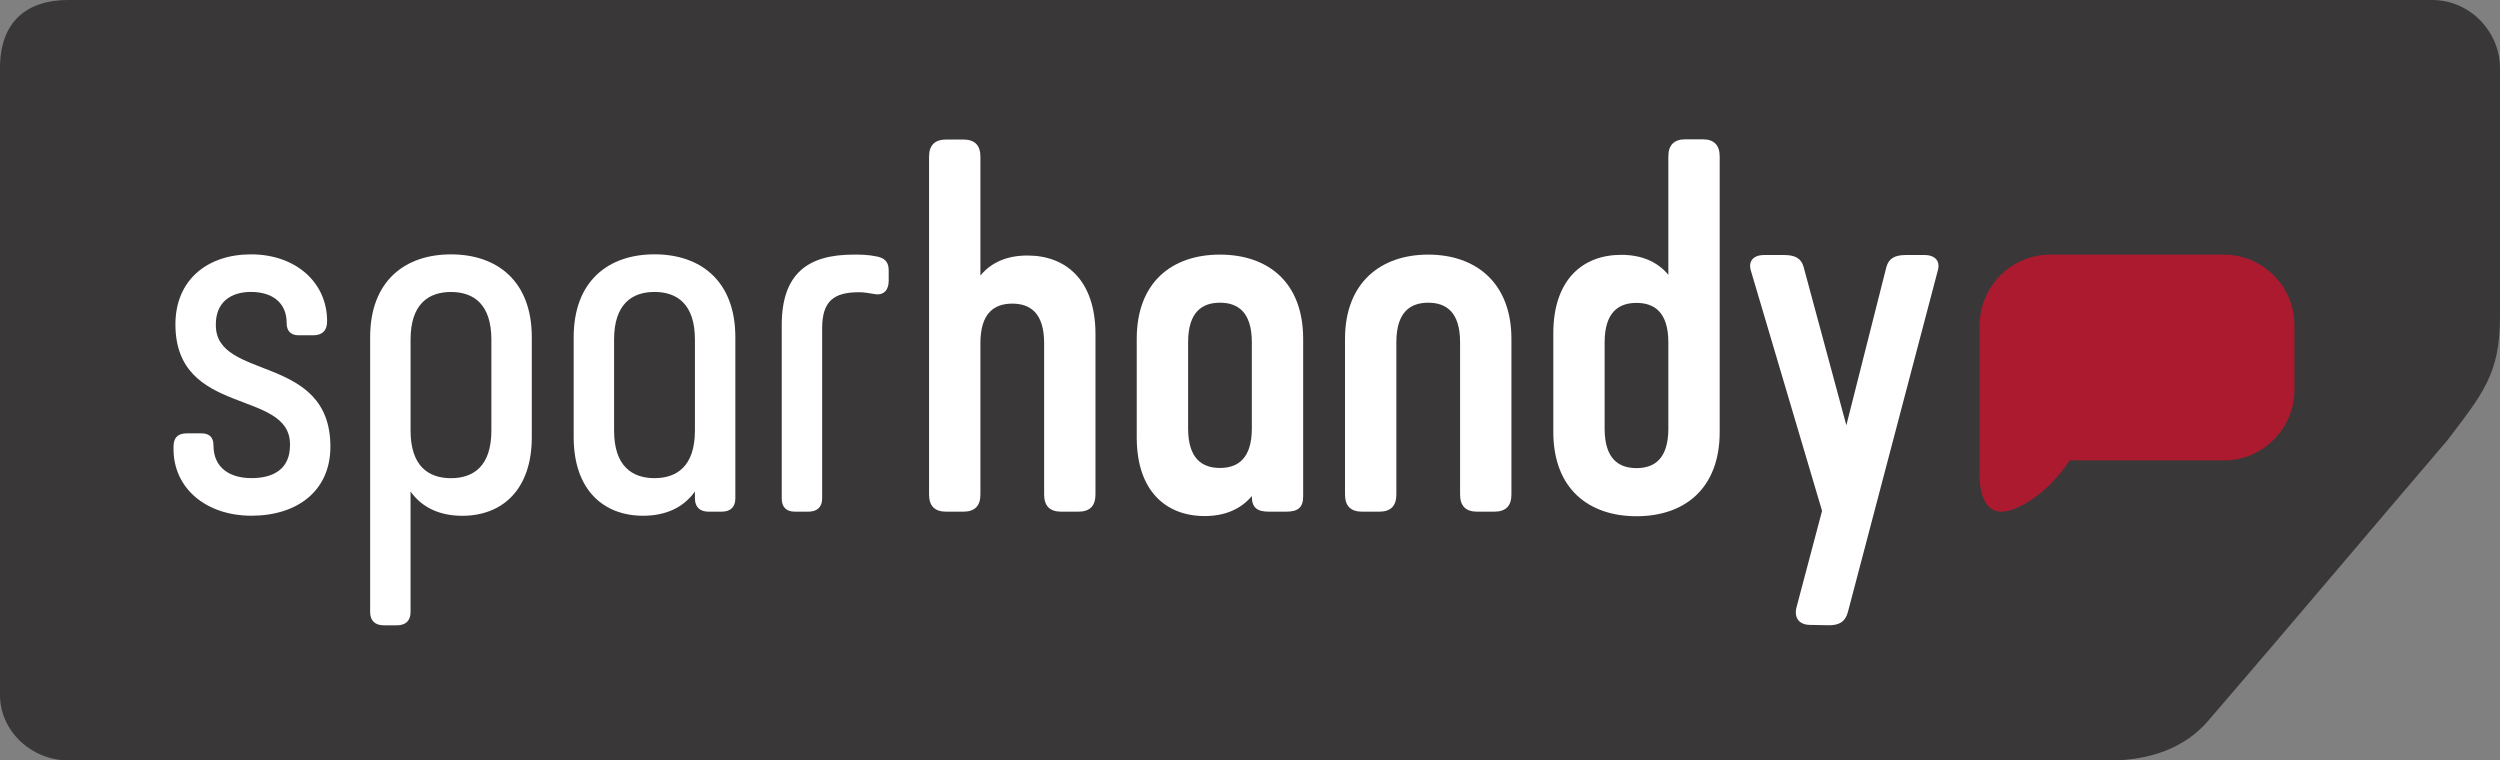 <svg id="a" width="715.19pt" height="217.54pt" version="1.1" viewBox="0 0 715.19 217.54" xmlns="http://www.w3.org/2000/svg">
 <rect x="0" y="0" width="715.19" height="217.54" fill="#808080" stroke="none"/>
 <g id="b" transform="translate(-122.4,-371.27)">
  <path id="c" d="m141.97 371.27h676.12c11.199 0 19.5 9.329 19.5 19.484v71.266c0 16.273-5.084 22.097-15.2 35.38-22.75 26.6-45.29 53.39-68.14 79.91-6.9 8.16-17.226 11.5-28.22 11.5h-584.06c-10.442 0-19.57-8.273-19.57-18.76v-179.3c0-13.305 7.652-19.484 19.57-19.484" fill="#393738"/>
 </g>
 <g id="d" transform="matrix(2.528 0 0 2.528 49.706 40.819)" fill="#fff">
  <path id="e" d="m4.763 20.661v-0.107c0-2.478 1.664-3.665 3.979-3.665 2.369 0 4.035 1.187 4.035 3.505v0.053c0 0.862 0.487 1.348 1.347 1.348h1.667c1.023 0 1.562-0.54 1.562-1.565v-0.053c0-4.363-3.552-7.54-8.61-7.54-4.951 0-8.554 2.905-8.554 7.918 0 10.508 12.966 7.276 12.966 13.577v0.109c0 2.694-1.881 3.717-4.355 3.717-2.421 0-4.305-1.127-4.305-3.717 0-0.86-0.43-1.348-1.344-1.348h-1.674c-1.02 0-1.503 0.488-1.503 1.506v0.273c0 4.416 3.657 7.541 8.823 7.541 5.163 0 8.93-2.8 8.93-7.814 0-10.557-12.964-7.431-12.964-13.738z"/>
  <path id="f" d="m31.372 12.639c-5.218 0-9.147 3.018-9.147 9.373v31.098c0 0.971 0.54 1.507 1.56 1.507h1.454c1.024 0 1.56-0.535 1.56-1.507v-13.635c1.344 1.886 3.389 2.746 5.865 2.746 4.463 0 7.854-2.909 7.854-8.892v-11.317c1e-3 -6.355-3.926-9.373-9.146-9.373zm4.572 19.937c0 4.042-2.042 5.39-4.572 5.39-2.528 0-4.573-1.348-4.573-5.39v-10.291c0-4.041 2.045-5.39 4.573-5.39 2.53 0 4.572 1.349 4.572 5.39z"/>
  <path id="g" d="m54.405 12.633c-5.219 0-9.147 3.016-9.147 9.375v11.319c0 5.982 3.388 8.89 7.856 8.89 2.476 0 4.518-0.865 5.865-2.743v0.776c0 0.969 0.539 1.507 1.56 1.507h1.453c1.024 0 1.56-0.538 1.56-1.507v-18.242c0-6.359-3.928-9.375-9.147-9.375zm4.573 19.94c0 4.037-2.046 5.388-4.573 5.388s-4.576-1.351-4.576-5.388v-10.291c0-4.041 2.048-5.391 4.576-5.391s4.573 1.349 4.573 5.391z"/>
  <path id="h" d="m79.56 12.877c-1.024-0.212-1.83-0.212-2.636-0.212-5.111 0-8.124 2.102-8.124 7.975v19.609c0 0.969 0.487 1.507 1.507 1.507h1.506c1.022 0 1.561-0.538 1.561-1.507v-19.231c0-3.126 1.345-4.096 4.195-4.096 0.54 0 1.131 0.108 1.777 0.215 1.022 0.162 1.559-0.484 1.559-1.509v-1.184c0-1.026-0.537-1.404-1.345-1.567z"/>
  <path id="i" d="m96.609 12.768c-2.202 0-4.033 0.698-5.325 2.265v-13.451c0-1.292-0.645-1.94-1.938-1.94h-1.937c-1.289 0-1.936 0.648-1.936 1.94v38.235c0 1.294 0.648 1.938 1.936 1.938h1.937c1.292 0 1.938-0.645 1.938-1.938v-17.136c0-3.447 1.614-4.469 3.605-4.469s3.606 1.022 3.606 4.469v17.136c0 1.294 0.647 1.938 1.937 1.938h1.937c1.291 0 1.936-0.645 1.936-1.938v-18.16c-1e-3 -6.033-3.283-8.889-7.696-8.889z"/>
  <path id="j" d="m141.96 12.665c-5.382 0-9.416 3.181-9.416 9.535v17.617c0 1.294 0.646 1.938 1.936 1.938h1.94c1.291 0 1.934-0.645 1.934-1.938v-17.239c0-3.448 1.614-4.47 3.606-4.47 1.991 0 3.605 1.022 3.605 4.47v17.239c0 1.294 0.646 1.938 1.936 1.938h1.936c1.291 0 1.938-0.645 1.938-1.938v-17.617c0-6.354-4.039-9.535-9.415-9.535z"/>
  <path id="k" d="m173.01-0.383h-1.939c-1.293 0-1.938 0.65-1.938 1.943v13.392c-1.288-1.564-3.172-2.262-5.325-2.262-4.412 0-7.693 2.856-7.693 8.891v11.148c0 6.468 4.037 9.542 9.416 9.542 5.38 0 9.412-3.073 9.412-9.542v-31.169c0-1.293-0.643-1.943-1.933-1.943zm-3.877 32.741c0 3.447-1.612 4.468-3.603 4.468-1.992 0-3.607-1.022-3.607-4.468v-9.755c0-3.449 1.615-4.473 3.607-4.473 1.991 0 3.603 1.024 3.603 4.473z"/>
  <path id="l" d="m118.39 12.665c-5.379 0-9.416 3.075-9.416 9.537v11.157c0 6.035 3.282 8.892 7.695 8.892 2.153 0 4.035-0.704 5.33-2.268v0.052c0 1.291 0.639 1.72 1.936 1.72h1.936c1.291 0 1.936-0.429 1.936-1.72v-17.833c0-6.462-4.035-9.537-9.417-9.537zm3.609 19.668c0 3.449-1.618 4.475-3.609 4.475-1.99 0-3.602-1.026-3.602-4.475v-9.751c0-3.451 1.612-4.474 3.602-4.474 1.991 0 3.609 1.022 3.609 4.474z"/>
  <path id="m" d="m198.11 12.712h-2.099c-1.237 0-1.938 0.374-2.206 1.361l-4.529 17.905-4.832-17.905c-0.268-0.986-0.97-1.361-2.206-1.361h-2.26c-1.239 0-1.828 0.702-1.503 1.783l8.052 27.169-2.867 10.822c-0.349 1.232 0.227 2.052 1.465 2.082l2.092 0.039c1.239 0.03 1.946-0.389 2.24-1.514l10.161-38.598c0.32-1.081-0.27-1.783-1.508-1.783z"/>
 </g>
 <path id="n" d="m566.33 134.8v-41.749c0-11.116 9.088-20.21 20.187-20.21h49.692c11.096 0 20.179 9.104 20.179 20.215v18.455c0 11.096-9.058 20.187-20.156 20.204h-44.125c-6.912 10.307-15.619 14.668-19.431 14.668-6.879 0-6.346-10.176-6.346-11.584z" fill="#ac1a2f" stroke-width="2.528"/>
</svg>
